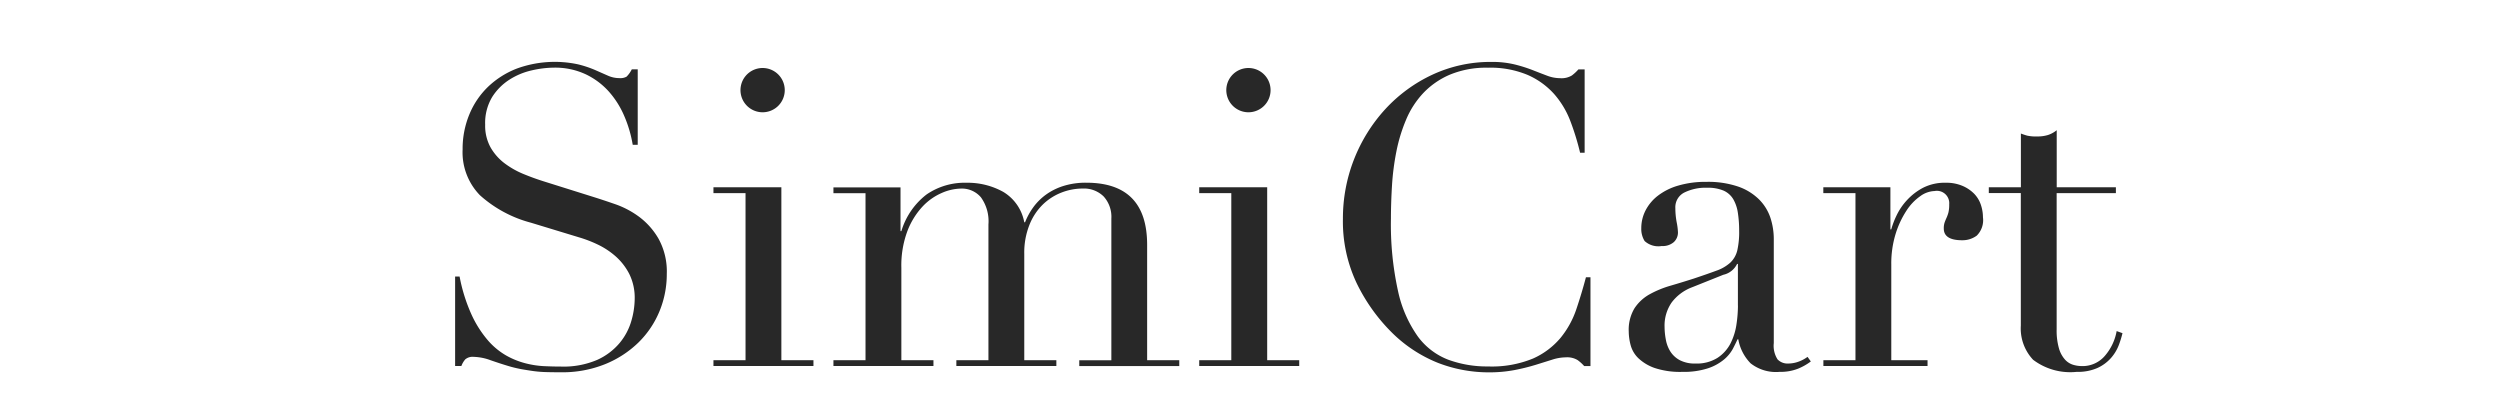 <svg xmlns="http://www.w3.org/2000/svg" width="192" height="32" viewBox="0 0 192 32">
  <defs>
    <style>
      .cls-1 {
        fill: #282828;
        fill-rule: evenodd;
      }
    </style>
  </defs>
  <path id="SimiCart" class="cls-1" d="M34.953,28.111h0.48a1.662,1.662,0,0,1,.3-0.512,0.875,0.875,0,0,1,.656-0.192,3.994,3.994,0,0,1,1.28.256q0.736,0.256,1.376.448a9.47,9.47,0,0,0,.992.24q0.448,0.079.9,0.144a8.846,8.846,0,0,0,.96.08q0.511,0.016,1.184.016a8.78,8.78,0,0,0,3.392-.624,7.93,7.93,0,0,0,2.56-1.664,7.162,7.162,0,0,0,1.616-2.4,7.453,7.453,0,0,0,.56-2.864,5.222,5.222,0,0,0-.624-2.688,5.554,5.554,0,0,0-1.5-1.7,6.918,6.918,0,0,0-1.808-.96q-0.928-.32-1.536-0.512l-3.872-1.216q-0.832-.256-1.648-0.592a6.562,6.562,0,0,1-1.472-.832,4.036,4.036,0,0,1-1.072-1.216,3.429,3.429,0,0,1-.416-1.744,3.878,3.878,0,0,1,.528-2.112,4.32,4.32,0,0,1,1.328-1.344,5.362,5.362,0,0,1,1.728-.72,7.818,7.818,0,0,1,1.7-.208,5.557,5.557,0,0,1,2.416.5,5.632,5.632,0,0,1,1.776,1.312,6.875,6.875,0,0,1,1.2,1.888,9.538,9.538,0,0,1,.656,2.224h0.384V5.327H48.521a2.149,2.149,0,0,1-.4.56,0.974,0.974,0,0,1-.56.112,2.146,2.146,0,0,1-.88-0.192L45.7,5.375a8.384,8.384,0,0,0-1.3-.432,8.5,8.5,0,0,0-4.7.32,6.714,6.714,0,0,0-2.224,1.408A6.257,6.257,0,0,0,36.041,8.8a6.891,6.891,0,0,0-.512,2.672,4.724,4.724,0,0,0,1.328,3.52,9.473,9.473,0,0,0,3.92,2.112l3.68,1.12a9.632,9.632,0,0,1,1.424.544,5.947,5.947,0,0,1,1.392.912,4.625,4.625,0,0,1,1.056,1.36,4.12,4.12,0,0,1,.416,1.92,6.259,6.259,0,0,1-.256,1.68,4.662,4.662,0,0,1-.9,1.7,4.846,4.846,0,0,1-1.728,1.3,6.554,6.554,0,0,1-2.784.512q-0.608,0-1.3-.032a7.143,7.143,0,0,1-1.44-.224,6.066,6.066,0,0,1-1.488-.608,5.462,5.462,0,0,1-1.408-1.184,8.4,8.4,0,0,1-1.232-1.952,12.845,12.845,0,0,1-.912-2.912H34.953v6.88ZM57.369,8.127a1.7,1.7,0,0,0,2.9-1.2A1.7,1.7,0,1,0,57.369,8.127ZM54.793,28.111h7.68V27.663H60.009V14.383H54.793v0.448h2.464V27.663H54.793v0.448Zm9.216,0h7.68V27.663H69.224v-7.1a7.55,7.55,0,0,1,.464-2.816,5.813,5.813,0,0,1,1.152-1.872,4.443,4.443,0,0,1,1.488-1.056,3.831,3.831,0,0,1,1.472-.336,1.921,1.921,0,0,1,1.536.672,3.145,3.145,0,0,1,.576,2.08V27.663H73.448v0.448h7.68V27.663H78.664V19.5a5.788,5.788,0,0,1,.4-2.24,4.522,4.522,0,0,1,1.04-1.568,4.292,4.292,0,0,1,1.44-.912,4.478,4.478,0,0,1,1.6-.3,2.153,2.153,0,0,1,1.616.608,2.33,2.33,0,0,1,.592,1.7v10.88H82.888v0.448h7.68V27.663H88.1V18.8q0-4.768-4.672-4.768a5.714,5.714,0,0,0-1.776.256,4.658,4.658,0,0,0-1.36.688,4.379,4.379,0,0,0-.96.976,5.22,5.22,0,0,0-.608,1.12H78.664a3.44,3.44,0,0,0-1.616-2.336,5.611,5.611,0,0,0-2.832-.7,5.149,5.149,0,0,0-3.056.9,5.571,5.571,0,0,0-1.936,2.816H69.16v-3.36H64.008v0.448h2.464V27.663H64.008v0.448ZM94.68,8.127a1.7,1.7,0,0,0,2.9-1.2A1.7,1.7,0,1,0,94.68,8.127ZM92.1,28.111h7.68V27.663H97.32V14.383H92.1v0.448h2.464V27.663H92.1v0.448Zm30.048-6.816H121.8q-0.321,1.217-.736,2.448a6.982,6.982,0,0,1-1.216,2.208,5.865,5.865,0,0,1-2.112,1.584,8.3,8.3,0,0,1-3.456.608,8.65,8.65,0,0,1-3.04-.512,5.216,5.216,0,0,1-2.352-1.792,9.443,9.443,0,0,1-1.52-3.488,23.786,23.786,0,0,1-.544-5.568q0-1.184.08-2.512a19.509,19.509,0,0,1,.336-2.624,12.4,12.4,0,0,1,.752-2.464,6.833,6.833,0,0,1,1.328-2.048,6.137,6.137,0,0,1,2.048-1.408A7.28,7.28,0,0,1,114.28,5.2a7.387,7.387,0,0,1,3.056.56,5.92,5.92,0,0,1,2.032,1.472,6.809,6.809,0,0,1,1.248,2.1,19.559,19.559,0,0,1,.736,2.4H121.7v-6.4h-0.48a3.432,3.432,0,0,1-.5.464,1.532,1.532,0,0,1-.912.208,2.817,2.817,0,0,1-.992-0.192q-0.513-.192-1.12-0.432a11.119,11.119,0,0,0-1.376-.432,7.289,7.289,0,0,0-1.76-.192,10.561,10.561,0,0,0-4.544.976,11.552,11.552,0,0,0-3.616,2.64,12.418,12.418,0,0,0-3.264,8.416,11.089,11.089,0,0,0,1.056,4.96,13.832,13.832,0,0,0,2.624,3.712,10.623,10.623,0,0,0,3.6,2.4,10.786,10.786,0,0,0,3.92.736,10.355,10.355,0,0,0,1.984-.176,15.716,15.716,0,0,0,1.616-.4q0.72-.224,1.28-0.4a3.493,3.493,0,0,1,1.04-.176,1.544,1.544,0,0,1,.9.208,3.1,3.1,0,0,1,.512.464h0.48V21.295Zm11.327,2.176a10.093,10.093,0,0,1-.112,1.424,4.733,4.733,0,0,1-.448,1.456,2.934,2.934,0,0,1-.992,1.12,2.975,2.975,0,0,1-1.712.448,2.466,2.466,0,0,1-1.2-.256,1.954,1.954,0,0,1-.72-0.656,2.534,2.534,0,0,1-.352-0.912,5.377,5.377,0,0,1-.1-0.992,3.109,3.109,0,0,1,.544-1.872,3.5,3.5,0,0,1,1.568-1.168l2.4-.96a1.541,1.541,0,0,0,1.056-.832h0.064v3.2Zm5.344,3.936a2.688,2.688,0,0,1-.736.384,2.319,2.319,0,0,1-.736.128,1.061,1.061,0,0,1-.832-0.32,1.937,1.937,0,0,1-.288-1.248V18.383a5.267,5.267,0,0,0-.256-1.648,3.612,3.612,0,0,0-.864-1.408,4.264,4.264,0,0,0-1.6-.992,7.149,7.149,0,0,0-2.464-.368,7.4,7.4,0,0,0-2.16.288,4.7,4.7,0,0,0-1.568.784,3.387,3.387,0,0,0-.944,1.136,2.973,2.973,0,0,0-.32,1.344,1.753,1.753,0,0,0,.256.992,1.567,1.567,0,0,0,1.312.384,1.3,1.3,0,0,0,.928-0.3,1,1,0,0,0,.32-0.752,4.864,4.864,0,0,0-.1-0.784,5.978,5.978,0,0,1-.1-1.072,1.259,1.259,0,0,1,.688-1.2,3.68,3.68,0,0,1,1.744-.368,3.068,3.068,0,0,1,1.28.224,1.637,1.637,0,0,1,.736.656,2.912,2.912,0,0,1,.352,1.04,8.886,8.886,0,0,1,.1,1.376,6.356,6.356,0,0,1-.144,1.52,1.912,1.912,0,0,1-.528.928,3.082,3.082,0,0,1-1.072.624q-0.688.256-1.744,0.608-0.9.288-1.776,0.544a7.748,7.748,0,0,0-1.6.656,3.324,3.324,0,0,0-1.168,1.072,3.182,3.182,0,0,0-.448,1.792,4.191,4.191,0,0,0,.144,1.04,2.177,2.177,0,0,0,.592,1.008,3.5,3.5,0,0,0,1.248.752,6.183,6.183,0,0,0,2.144.3,5.941,5.941,0,0,0,1.952-.272,3.813,3.813,0,0,0,1.232-.672,2.852,2.852,0,0,0,.688-0.832c0.149-.288.267-0.528,0.352-0.72h0.064a3.481,3.481,0,0,0,.944,1.84,3.151,3.151,0,0,0,2.224.656,3.662,3.662,0,0,0,1.408-.24,4.371,4.371,0,0,0,.992-0.56Zm1.216,0.7h8V27.663h-2.784V20.335a7.752,7.752,0,0,1,.336-2.384,7.037,7.037,0,0,1,.832-1.776,4,4,0,0,1,1.072-1.12,1.981,1.981,0,0,1,1.088-.384,0.95,0.95,0,0,1,1.12,1.024,2.485,2.485,0,0,1-.064.64,2.948,2.948,0,0,1-.144.4q-0.081.176-.144,0.352a1.379,1.379,0,0,0-.064.464q0,0.9,1.408.9a1.842,1.842,0,0,0,1.12-.352,1.665,1.665,0,0,0,.48-1.408,3.039,3.039,0,0,0-.16-0.96,2.249,2.249,0,0,0-.512-0.848,2.781,2.781,0,0,0-.9-0.608,3.154,3.154,0,0,0-1.28-.24,3.662,3.662,0,0,0-1.744.384,4.558,4.558,0,0,0-1.232.944,4.742,4.742,0,0,0-.8,1.168,6.492,6.492,0,0,0-.416,1.088h-0.064V14.383h-5.152v0.448H142.5V27.663h-2.464v0.448Zm12.7-13.28h2.464V25.007a3.51,3.51,0,0,0,.944,2.624,4.731,4.731,0,0,0,3.344.928,3.726,3.726,0,0,0,1.6-.3,3.116,3.116,0,0,0,1.04-.768,3.244,3.244,0,0,0,.592-0.976,7.419,7.419,0,0,0,.288-0.928l-0.448-.16a3.958,3.958,0,0,1-.88,1.872,2.251,2.251,0,0,1-1.808.816,2.378,2.378,0,0,1-.656-0.1,1.386,1.386,0,0,1-.624-0.4,2.192,2.192,0,0,1-.464-0.864,4.947,4.947,0,0,1-.176-1.456V14.831H162.5V14.383h-4.544V10a2.093,2.093,0,0,1-.672.368,2.746,2.746,0,0,1-.832.112,3.142,3.142,0,0,1-.768-0.064q-0.225-.064-0.48-0.16v4.128h-2.464v0.448Z"/>
</svg>
